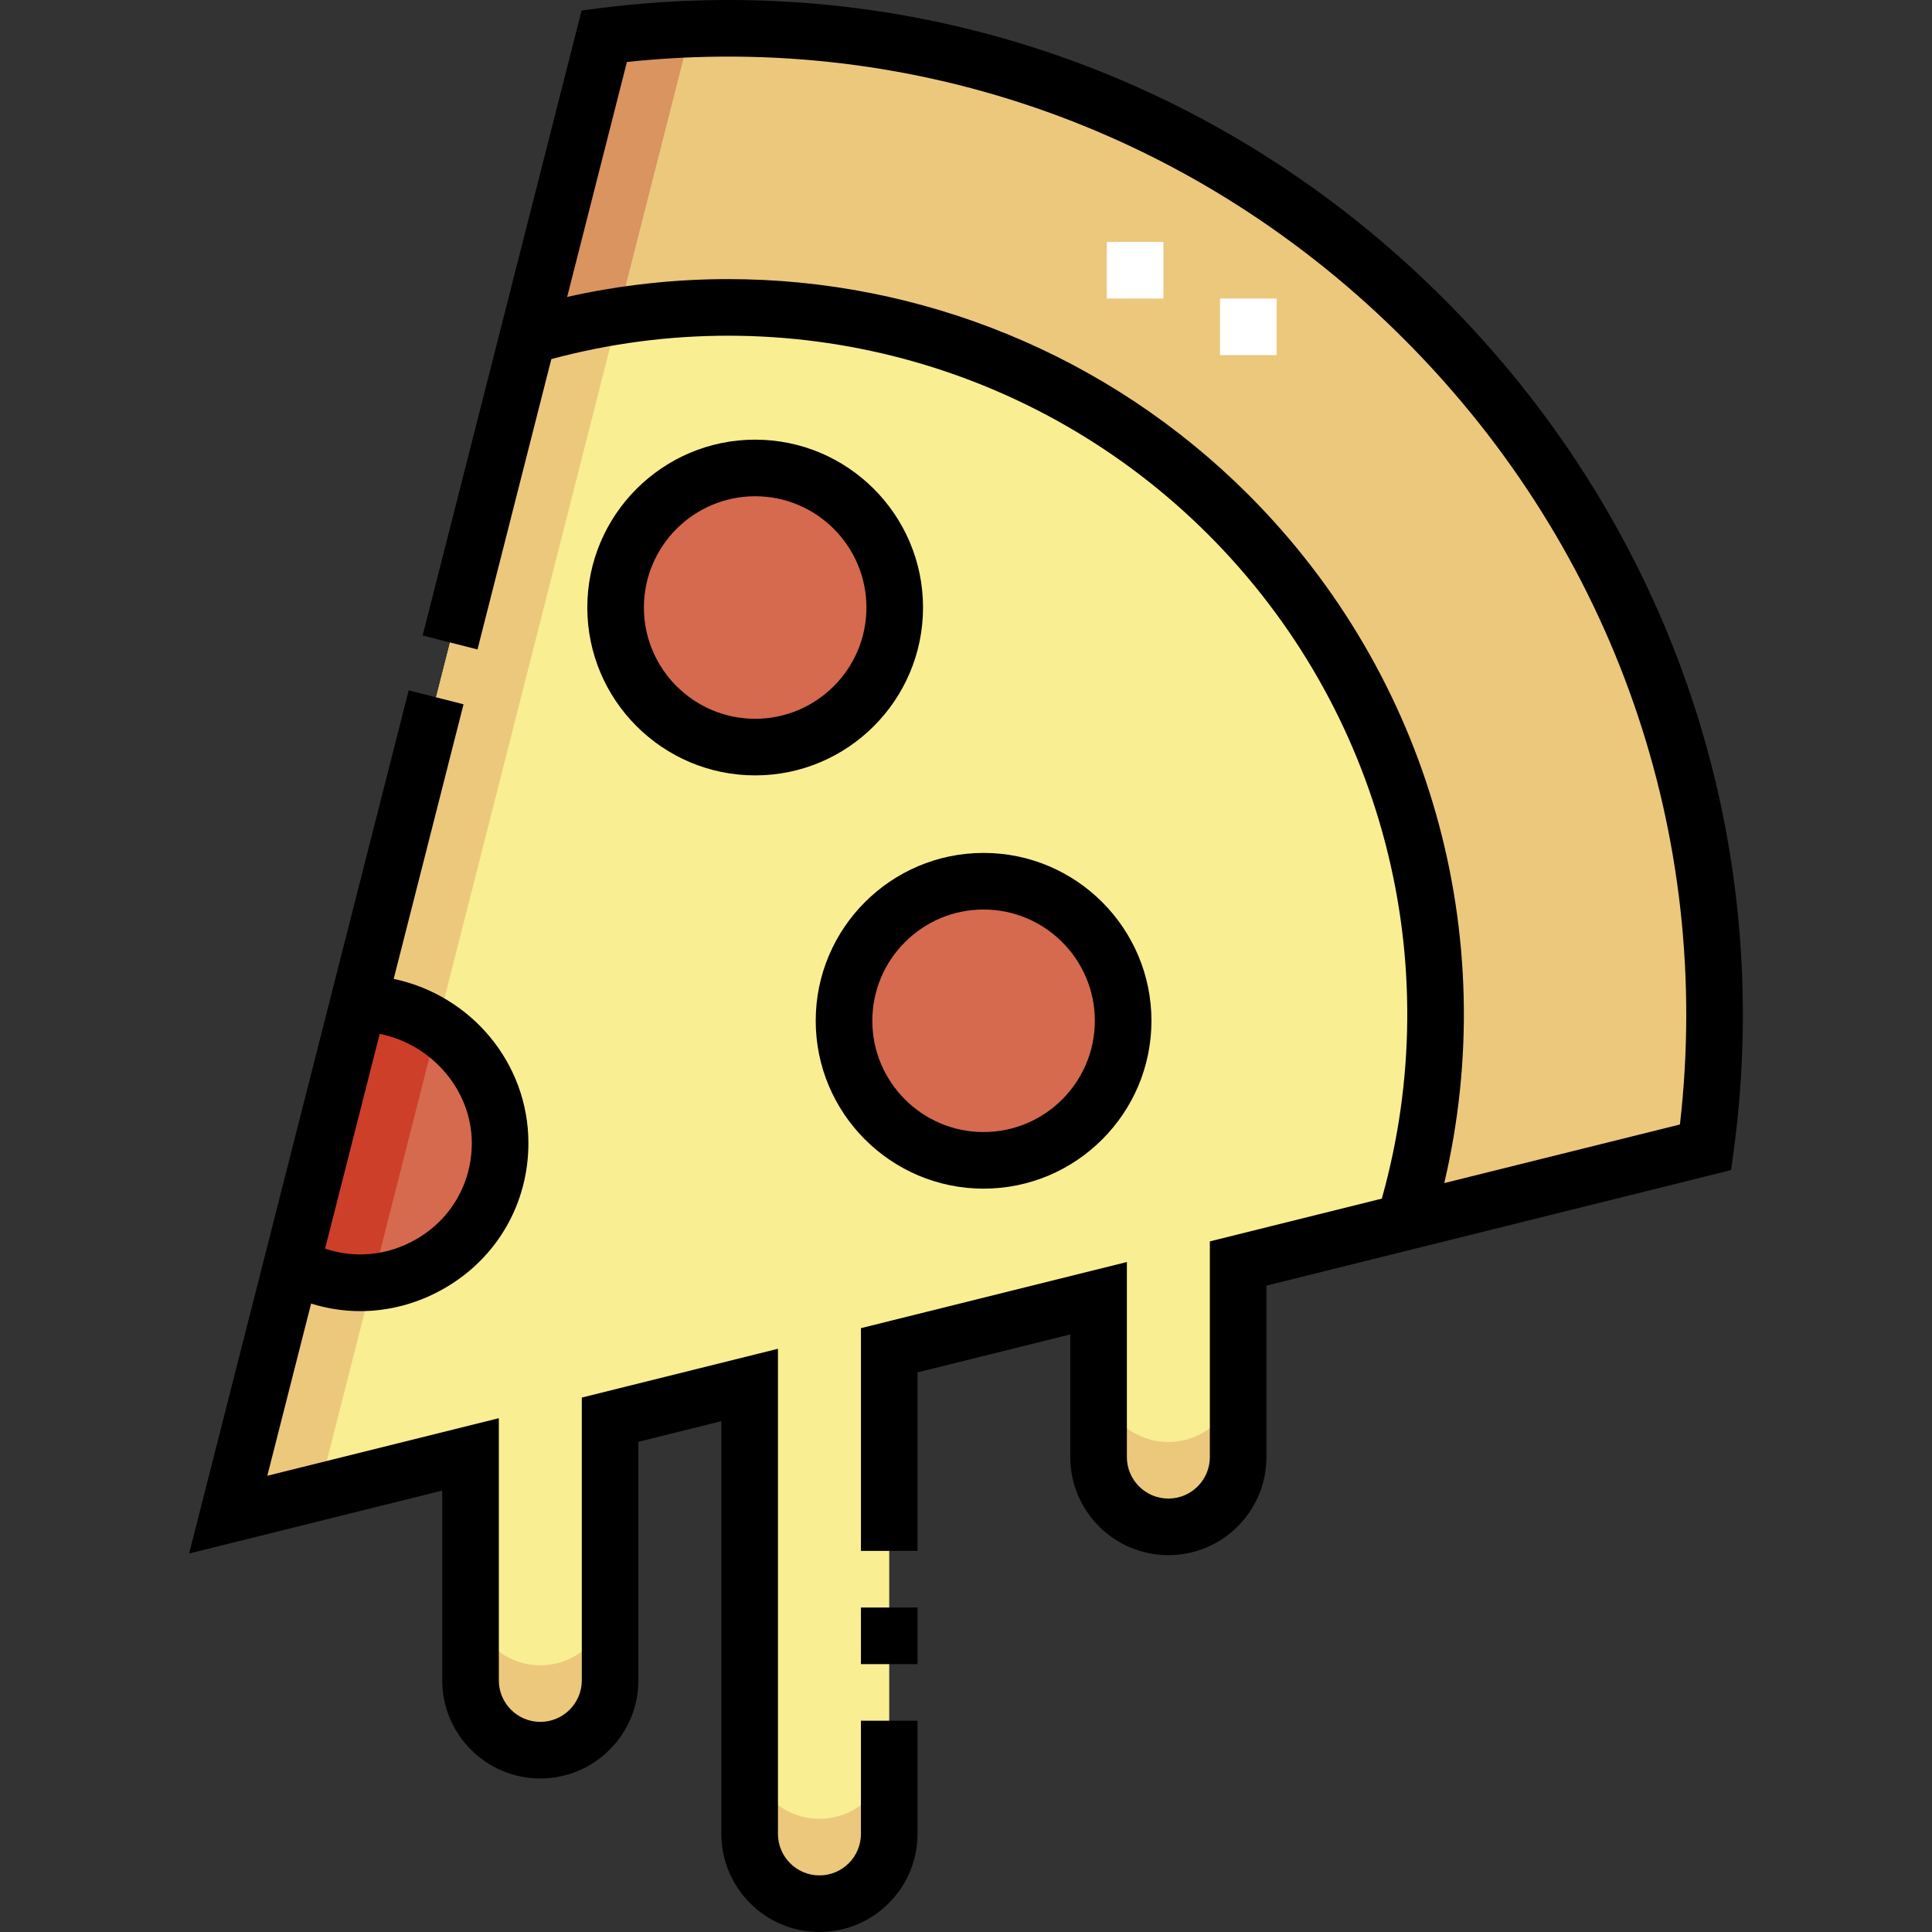 <svg id="Capa_1" enable-background="new 0 0 512.028 512.028" height="512" viewBox="0 0 512.028 512.028" width="512" xmlns="http://www.w3.org/2000/svg"><rect x="0" y="0" width="512.028" height="512.028" fill="#333333" stroke="none"/><g><g><g clip-rule="evenodd" fill-rule="evenodd"><ellipse cx="260.675" cy="270.533" fill="#d56a4e" rx="36.989" ry="36.989" transform="matrix(.707 -.707 .707 .707 -114.946 263.562)"/><circle cx="200.139" cy="161.008" fill="#d56a4e" r="36.989"/><path d="m161.691 376.252 36.988-9.198v118.98c0 9.922 7.918 18.084 17.747 18.479h1.495c9.829-.396 17.747-8.558 17.747-18.479v-128.178l55.483-13.797v42.106c0 10.172 8.322 18.494 18.494 18.494s18.494-8.322 18.494-18.494v-51.304l44.06-10.957c19.633-64.157 4.074-136.773-46.677-187.524-50.245-50.245-121.922-65.996-185.605-47.253l-44.977 176.826c20.429 0 37.6 16.573 37.6 37.001 0 28.578-30.92 45.962-55.201 32.199l-16.855 66.265 64.218-15.969v59.897c0 10.172 8.323 18.494 18.495 18.494s18.494-8.323 18.494-18.494zm38.448-178.256c-20.428 0-36.989-16.561-36.989-36.989s16.56-36.989 36.989-36.989c20.428 0 36.989 16.56 36.989 36.989s-16.561 36.989-36.989 36.989zm60.536 109.526c-20.429 0-36.989-16.561-36.989-36.989s16.56-36.989 36.989-36.989c20.428 0 36.989 16.561 36.989 36.989s-16.561 36.989-36.989 36.989z" fill="#f9ee92"/><path d="m77.339 335.154c24.281 13.762 55.201-3.622 55.201-32.199 0-20.428-17.171-37.001-37.6-37.001z" fill="#d56a4e"/><path d="m77.339 335.154c6.858 3.887 14.245 5.289 21.315 4.657l17.176-67.527c-6.014-3.997-13.222-6.331-20.889-6.331z" fill="#ce3f29"/><path d="m372.199 323.904 79.831-19.852c21.217-157.206-102.675-294.87-256.179-296.538h-5.644c-9.912.108-19.94.783-30.054 2.057l-20.236 79.556c142.979-42.082 275.91 92.208 232.282 234.777z" fill="#ecc87d"/><path d="m94.94 265.953c7.667 0 14.875 2.334 20.889 6.331l47.951-188.516c-8.039 1.262-16.012 3.049-23.863 5.359z" fill="#ecc87d"/><path d="m183.132 7.687c-7.601.289-15.265.912-22.979 1.884l-20.236 79.556c7.851-2.311 15.824-4.095 23.862-5.357l14.457-56.837z" fill="#d99460"/><path d="m60.484 401.419 24.019-5.973 14.151-55.635c-7.071.632-14.458-.77-21.315-4.657zm138.195 62.115v22.5c0 9.922 7.918 18.084 17.747 18.479h1.495c9.829-.396 17.747-8.558 17.747-18.479v-22.5c0 9.921-7.918 18.084-17.747 18.479h-1.495c-9.829-.395-17.747-8.557-17.747-18.479zm92.472-99.869v22.5c0 10.172 8.322 18.494 18.494 18.494s18.494-8.322 18.494-18.494v-22.5c0 10.172-8.322 18.494-18.494 18.494s-18.494-8.322-18.494-18.494zm-166.449 59.182v22.5c0 10.172 8.323 18.494 18.495 18.494s18.494-8.323 18.494-18.494v-22.5c0 10.172-8.323 18.494-18.494 18.494-10.172 0-18.495-8.322-18.495-18.494z" fill="#ecc87d"/></g><g><path d="m338.334 94.121h-15v-15h15zm-30-15h-15v-15h15z" fill="#fff"/></g></g><g><path d="m228.168 486.034c0 6.062-4.932 10.994-10.994 10.994s-10.994-4.932-10.994-10.994v-128.574l-51.988 12.929v74.958c0 6.062-4.933 10.994-10.995 10.994s-10.994-4.932-10.994-10.994v-69.491l-61.357 15.258 11.607-45.633c4.245 1.322 8.618 2.002 13 2.002 7.735 0 15.484-2.059 22.54-6.169 13.806-8.044 22.049-22.384 22.049-38.359 0-21.358-15.33-39.244-35.702-43.522l18.51-72.774-14.537-3.697-58.189 228.761 67.078-16.68v50.304c0 14.333 11.661 25.994 25.994 25.994 14.334 0 25.995-11.661 25.995-25.994v-63.232l21.988-5.468v109.387c0 14.333 11.661 25.994 25.994 25.994s25.994-11.661 25.994-25.994v-30h-15v30zm-103.128-183.08c0 10.577-5.458 20.071-14.601 25.398-7.567 4.408-16.316 5.265-24.284 2.565l14.474-56.905c13.707 2.693 24.411 14.852 24.411 28.942z"/><path d="m228.168 426.034h15v15.001h-15z"/><path d="m383.51 80.072c-59.467-59.996-141.216-88.402-224.294-77.943l-5.071.639-42.135 165.654 14.537 3.697 19.572-76.948c62.135-16.72 128.491.902 174.1 46.511 46.188 46.188 63.616 113.264 45.996 175.981l-45.575 11.333v57.167c0 6.062-4.932 10.994-10.994 10.994s-10.994-4.932-10.994-10.994v-51.699l-70.483 17.528v59.042h15v-47.315l40.483-10.067v32.512c0 14.333 11.661 25.994 25.994 25.994s25.994-11.661 25.994-25.994v-45.44l123.144-30.622.681-5.046c11.198-82.984-16.486-164.987-75.955-224.984zm61.717 217.943-62.464 15.533c15.422-65.545-3.9-134.434-51.938-182.472-37.101-37.101-86.865-57.106-137.856-57.106-14.207 0-28.511 1.554-42.659 4.724l15.838-62.268c76.676-8.127 151.752 18.76 206.709 74.206 54.961 55.449 81.179 130.778 72.37 207.383z"/><path d="m200.139 116.519c-24.531 0-44.489 19.958-44.489 44.489s19.958 44.489 44.489 44.489 44.488-19.958 44.488-44.489-19.956-44.489-44.488-44.489zm0 73.977c-16.261 0-29.489-13.229-29.489-29.489s13.229-29.489 29.489-29.489 29.488 13.229 29.488 29.489-13.228 29.489-29.488 29.489z"/><path d="m216.185 270.533c0 24.531 19.958 44.489 44.489 44.489s44.489-19.958 44.489-44.489-19.958-44.489-44.489-44.489-44.489 19.957-44.489 44.489zm44.489-29.489c16.261 0 29.489 13.229 29.489 29.489s-13.229 29.489-29.489 29.489-29.489-13.229-29.489-29.489 13.229-29.489 29.489-29.489z"/></g></g></svg>